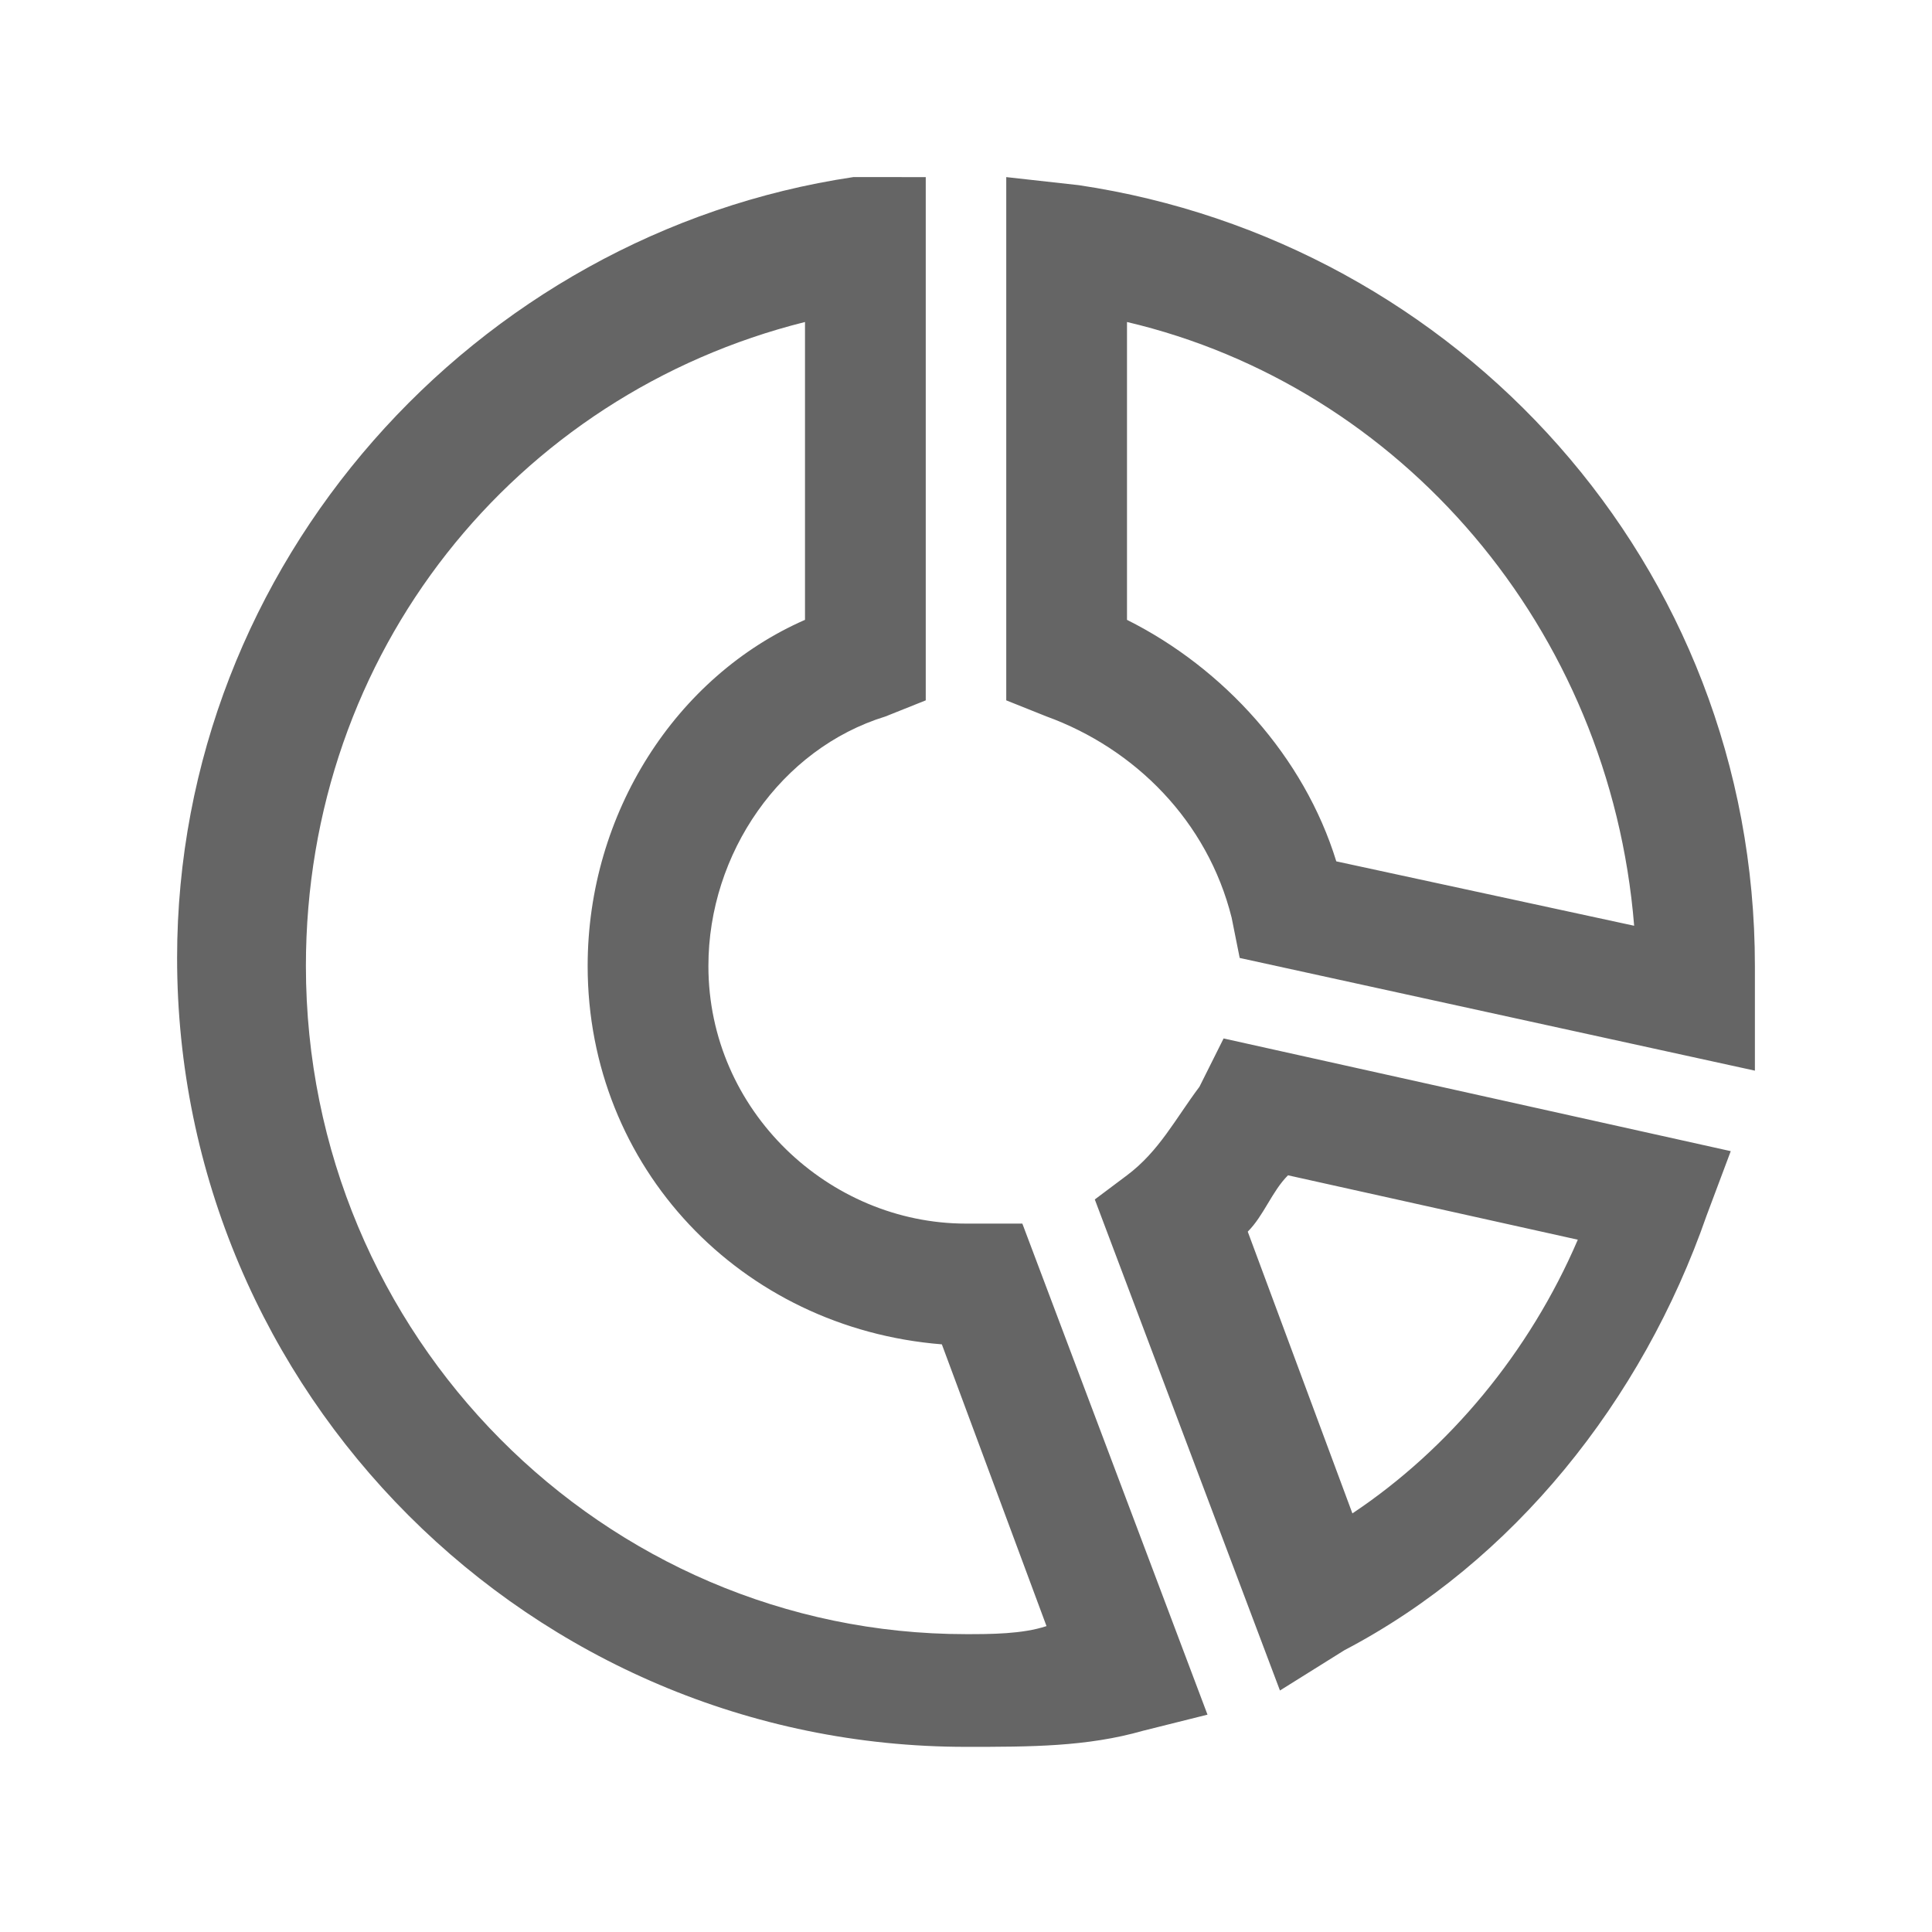 <?xml version="1.0" encoding="utf-8"?>
<!-- Generator: Adobe Illustrator 25.0.1, SVG Export Plug-In . SVG Version: 6.00 Build 0)  -->
<svg version="1.1" id="레이어_1" xmlns="http://www.w3.org/2000/svg" xmlns:xlink="http://www.w3.org/1999/xlink" x="0px"
	 y="0px" width="24px" height="24px" viewBox="0 0 24 24" style="enable-background:new 0 0 24 24;" xml:space="preserve">
<style type="text/css">
	.st0{fill-rule:evenodd;clip-rule:evenodd;fill:#656565;}
</style>
<path class="st0" d="M12.5,2.2l0.9,0.1c4.7,0.7,8.4,4.7,8.4,9.7c0,0.1,0,0.3,0,0.4l0,0.9l-6.4-1.4l-0.1-0.5C15,10.2,14.1,9.3,13,8.9
	l-0.5-0.2V2.2z M11.5,2.2v6.5L11,8.9C9.7,9.3,8.8,10.6,8.8,12c0,1.8,1.5,3.2,3.2,3.2c0.1,0,0.1,0,0.2,0l0.5,0l2.3,6.1l-0.8,0.2
	c-0.7,0.2-1.4,0.2-2.2,0.2c-5.4,0-9.8-4.4-9.8-9.8c0-4.9,3.7-9,8.4-9.7L11.5,2.2z M14,4v3.7c1.2,0.6,2.2,1.7,2.6,3l3.7,0.8
	C20,7.8,17.4,4.8,14,4z M10,4c-3.6,0.9-6.2,4.1-6.2,8c0,4.6,3.7,8.3,8.2,8.3c0.3,0,0.7,0,1-0.1l-1.3-3.5c-2.5-0.2-4.4-2.2-4.4-4.7
	c0-1.9,1.1-3.6,2.7-4.3V4z M15.2,12.9l6.3,1.4l-0.3,0.8c-0.8,2.3-2.4,4.3-4.5,5.4L15.9,21l-2.3-6.1l0.4-0.3c0.4-0.3,0.6-0.7,0.9-1.1
	L15.2,12.9z M16,14.6c-0.2,0.2-0.3,0.5-0.5,0.7l1.3,3.5c1.2-0.8,2.2-2,2.8-3.4L16,14.6z"/>
</svg>
